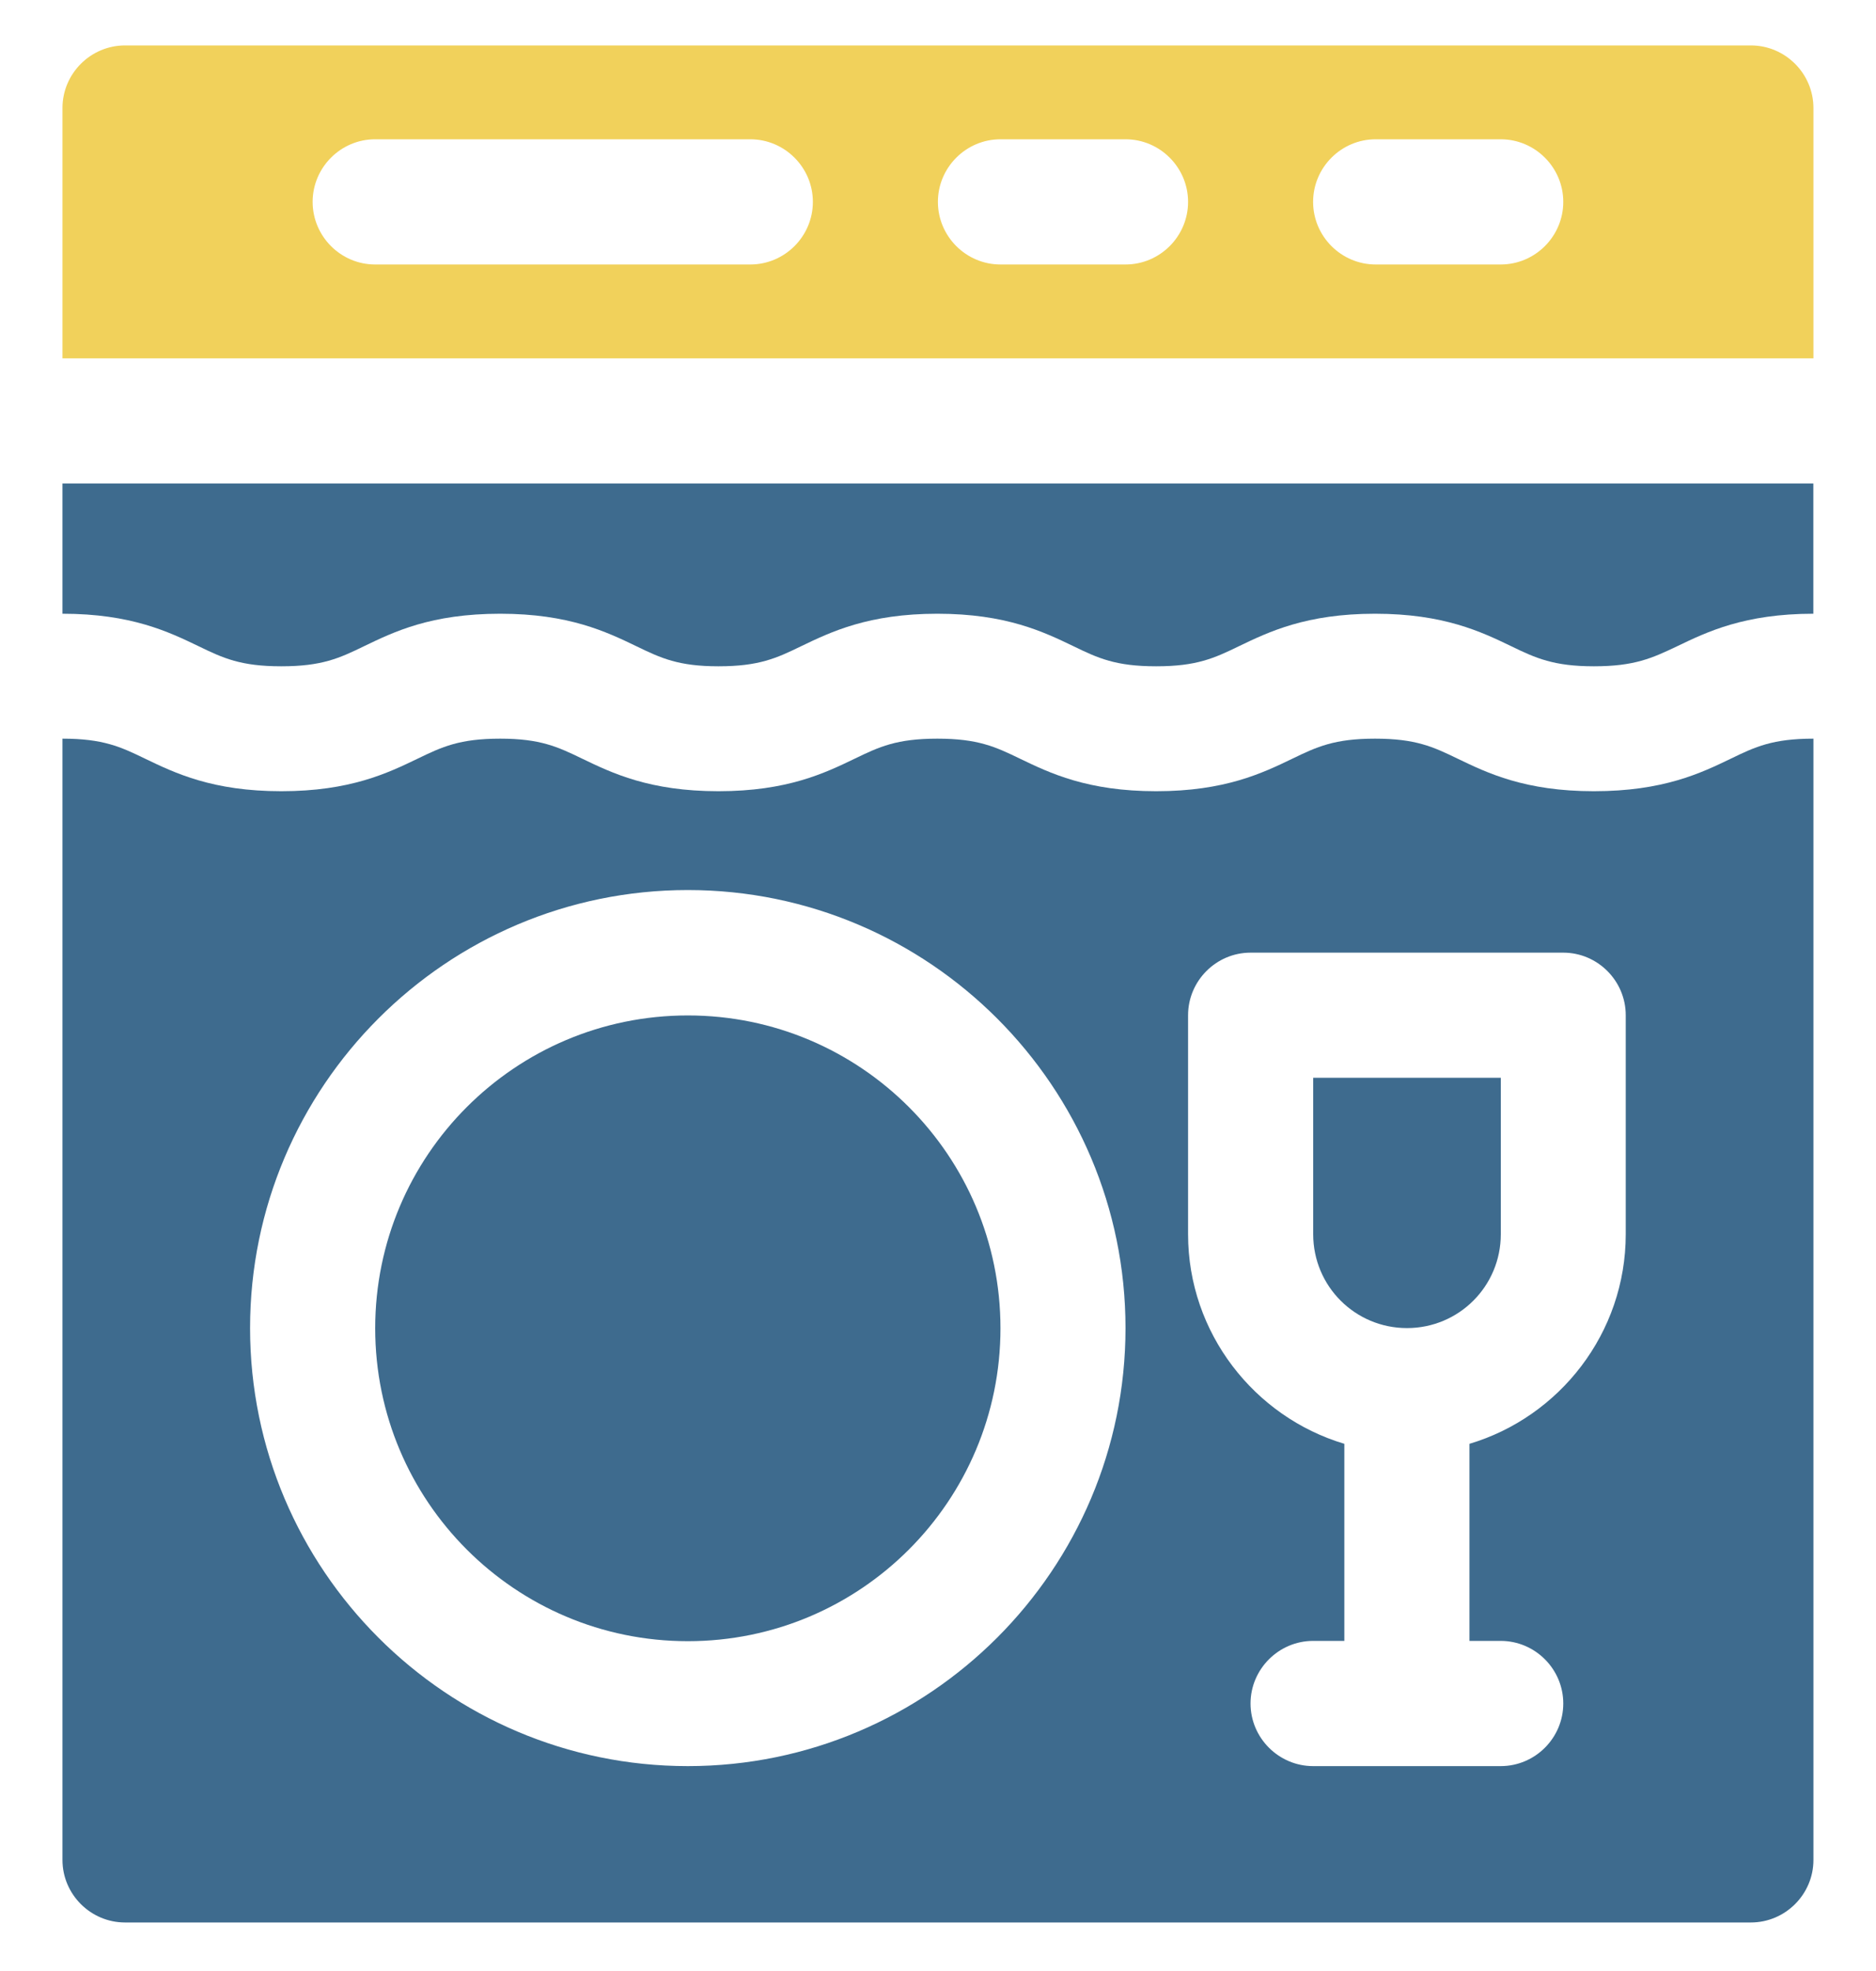 <svg width="20" height="21" viewBox="0 0 20 21" fill="none" xmlns="http://www.w3.org/2000/svg">
<g clip-path="url(#clip0_6479_3938)">
<path d="M18.666 0.484H1.333C0.966 0.484 0.666 0.784 0.666 1.151V3.818H19.333V1.151C19.333 0.784 19.033 0.484 18.666 0.484ZM7.999 2.818H3.999C3.633 2.818 3.333 2.518 3.333 2.151C3.333 1.784 3.633 1.484 3.999 1.484H7.999C8.366 1.484 8.666 1.784 8.666 2.151C8.666 2.518 8.366 2.818 7.999 2.818ZM11.999 2.818H10.666C10.299 2.818 9.999 2.518 9.999 2.151C9.999 1.784 10.299 1.484 10.666 1.484H11.999C12.366 1.484 12.666 1.784 12.666 2.151C12.666 2.518 12.366 2.818 11.999 2.818ZM15.999 2.818H14.666C14.299 2.818 13.999 2.518 13.999 2.151C13.999 1.784 14.299 1.484 14.666 1.484H15.999C16.366 1.484 16.666 1.784 16.666 2.151C16.666 2.518 16.366 2.818 15.999 2.818Z" fill="#F1D15B"/>
<path d="M19.332 5.152V6.539C18.599 6.539 18.199 6.732 17.879 6.886C17.613 7.012 17.426 7.099 16.992 7.099C16.566 7.099 16.372 7.012 16.113 6.886C15.793 6.732 15.393 6.539 14.659 6.539C13.926 6.539 13.526 6.732 13.206 6.886C12.946 7.012 12.759 7.099 12.326 7.099C11.893 7.099 11.706 7.012 11.446 6.886C11.126 6.732 10.726 6.539 9.993 6.539C9.259 6.539 8.859 6.732 8.539 6.886C8.279 7.012 8.093 7.099 7.659 7.099C7.233 7.099 7.046 7.012 6.786 6.886C6.466 6.732 6.066 6.539 5.333 6.539C4.593 6.539 4.199 6.732 3.879 6.886C3.619 7.012 3.433 7.099 2.999 7.099C2.566 7.099 2.379 7.012 2.119 6.886C1.799 6.732 1.399 6.539 0.666 6.539V5.152H19.332Z" fill="#3E6B8E"/>
<path d="M15 14.15C14.447 14.15 14 13.704 14 13.15V11.483H16V13.15C16 13.704 15.553 14.15 15 14.15Z" fill="#3E6B8E"/>
<path d="M18.453 8.083C18.133 8.237 17.733 8.43 16.992 8.43C16.259 8.43 15.859 8.237 15.539 8.083C15.279 7.957 15.093 7.87 14.659 7.87C14.226 7.87 14.039 7.957 13.779 8.083C13.459 8.237 13.059 8.43 12.326 8.43C11.593 8.43 11.193 8.237 10.873 8.083C10.613 7.957 10.426 7.87 9.993 7.87C9.559 7.87 9.373 7.957 9.113 8.083C8.793 8.237 8.393 8.43 7.659 8.43C6.926 8.43 6.526 8.237 6.206 8.083C5.946 7.957 5.759 7.87 5.333 7.87C4.899 7.87 4.713 7.957 4.453 8.083C4.133 8.237 3.733 8.43 2.999 8.43C2.266 8.43 1.866 8.237 1.546 8.083C1.286 7.957 1.099 7.87 0.666 7.87V19.817C0.666 20.183 0.966 20.483 1.333 20.483H18.666C19.033 20.483 19.333 20.183 19.333 19.817V7.87C18.899 7.87 18.712 7.957 18.453 8.083ZM7.333 18.817C4.759 18.817 2.666 16.723 2.666 14.15C2.666 11.577 4.759 9.483 7.333 9.483C9.906 9.483 11.999 11.577 11.999 14.15C11.999 16.723 9.906 18.817 7.333 18.817ZM17.332 13.15C17.332 14.203 16.626 15.097 15.666 15.383V17.483H15.999C16.366 17.483 16.666 17.783 16.666 18.15C16.666 18.517 16.366 18.817 15.999 18.817H13.999C13.633 18.817 13.332 18.517 13.332 18.15C13.332 17.783 13.633 17.483 13.999 17.483H14.332V15.383C13.373 15.097 12.666 14.203 12.666 13.15V10.817C12.666 10.45 12.966 10.15 13.332 10.15H16.666C17.032 10.15 17.332 10.45 17.332 10.817L17.332 13.15Z" fill="#3E6B8E"/>
<path d="M7.333 17.486C9.174 17.486 10.666 15.993 10.666 14.152C10.666 12.312 9.174 10.819 7.333 10.819C5.492 10.819 4 12.312 4 14.152C4 15.993 5.492 17.486 7.333 17.486Z" fill="#3E6B8E"/>
</g>
<defs>
<clipPath id="clip0_6479_3938">
<rect width="20" height="20" fill="white" transform="translate(0 0.484)"/>
</clipPath>
</defs>
</svg>
